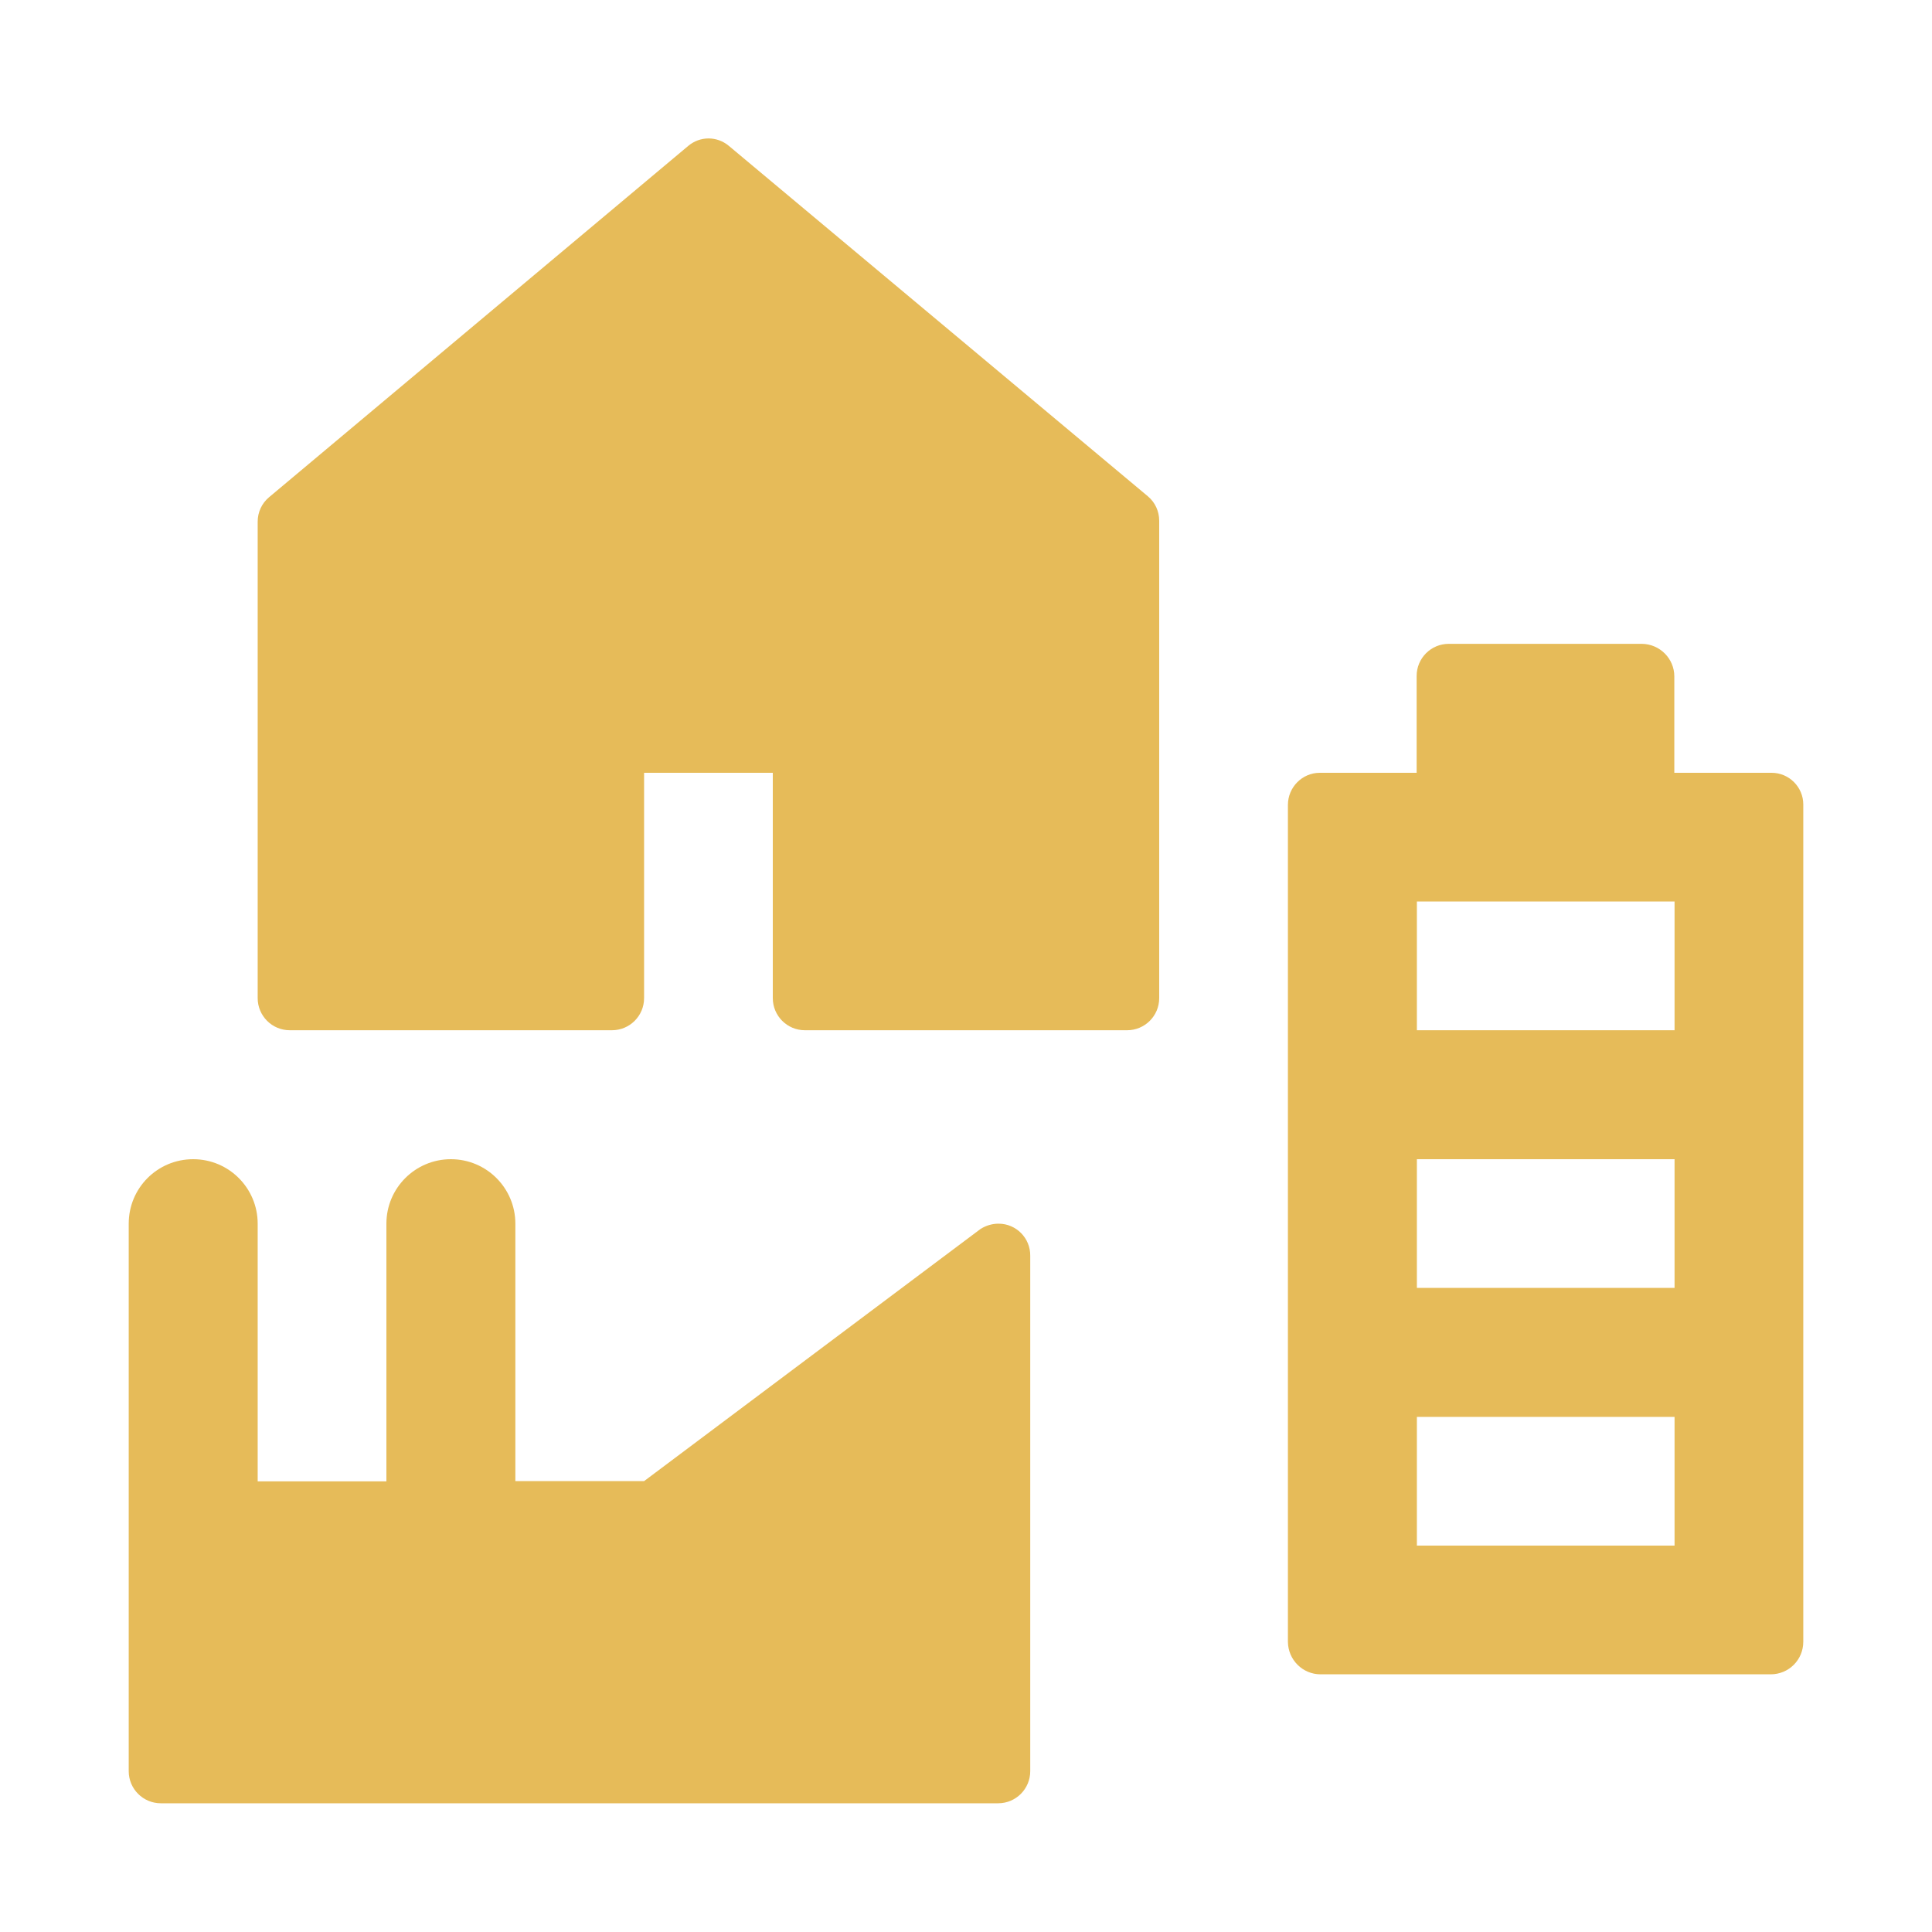 <?xml version="1.0" encoding="utf-8"?>
<!-- Generator: Adobe Illustrator 28.0.0, SVG Export Plug-In . SVG Version: 6.00 Build 0)  -->
<svg version="1.1" id="landuse" xmlns="http://www.w3.org/2000/svg" xmlns:xlink="http://www.w3.org/1999/xlink" x="0px" y="0px"
	 viewBox="0 0 800 800" style="enable-background:new 0 0 800 800;" xml:space="preserve">
<style type="text/css">
	.st0{fill:#E6BB59;}
</style>
<path class="st0" d="M475.3,205.5c3,2.5,4.7,6.2,4.7,10.1v197.7c0,7.4-6,13.3-13.3,13.3H333.3c-7.4,0-13.3-6-13.3-13.3V320h-53.3
	v93.3c0,7.4-6,13.3-13.3,13.3H120c-7.4,0-13.3-6-13.3-13.3V216c0-3.9,1.7-7.6,4.7-10.1L285,60.4c4.9-4.1,11.9-4.1,16.8,0
	L475.3,205.5z M413.4,506.7c-2.6,0-5.2,0.8-7.4,2.2L266.7,613.3h-53.3V506.7c0-14.7-11.9-26.7-26.7-26.7
	c-14.7,0-26.7,11.9-26.7,26.7v106.7h-53.3V506.7c0-14.7-11.9-26.7-26.7-26.7s-26.7,11.9-26.7,26.7v226.7c0,7.4,6,13.3,13.3,13.3
	h346.7c7.4,0,13.3-6,13.3-13.3V520c0.1-7.3-5.8-13.3-13.1-13.3C413.5,506.7,413.5,506.7,413.4,506.7z M746.7,333.1v346.7
	c0,7.5-6,13.5-13.5,13.5c0,0,0,0,0,0H546.8c-7.4,0-13.4-6-13.5-13.4V333.3c0-7.3,5.9-13.3,13.2-13.3c0,0,0.1,0,0.1,0h40v-40.1
	c0-7.3,5.9-13.3,13.3-13.3h80c7.4,0.1,13.4,6.1,13.4,13.5V320h40.3C740.8,320,746.7,325.9,746.7,333.1z M693.3,586.7H586.7V640
	h106.7V586.7z M693.3,480H586.7v53.3h106.7V480z M693.3,373.3H586.7v53.3h106.7V373.3z"/>
</svg>

